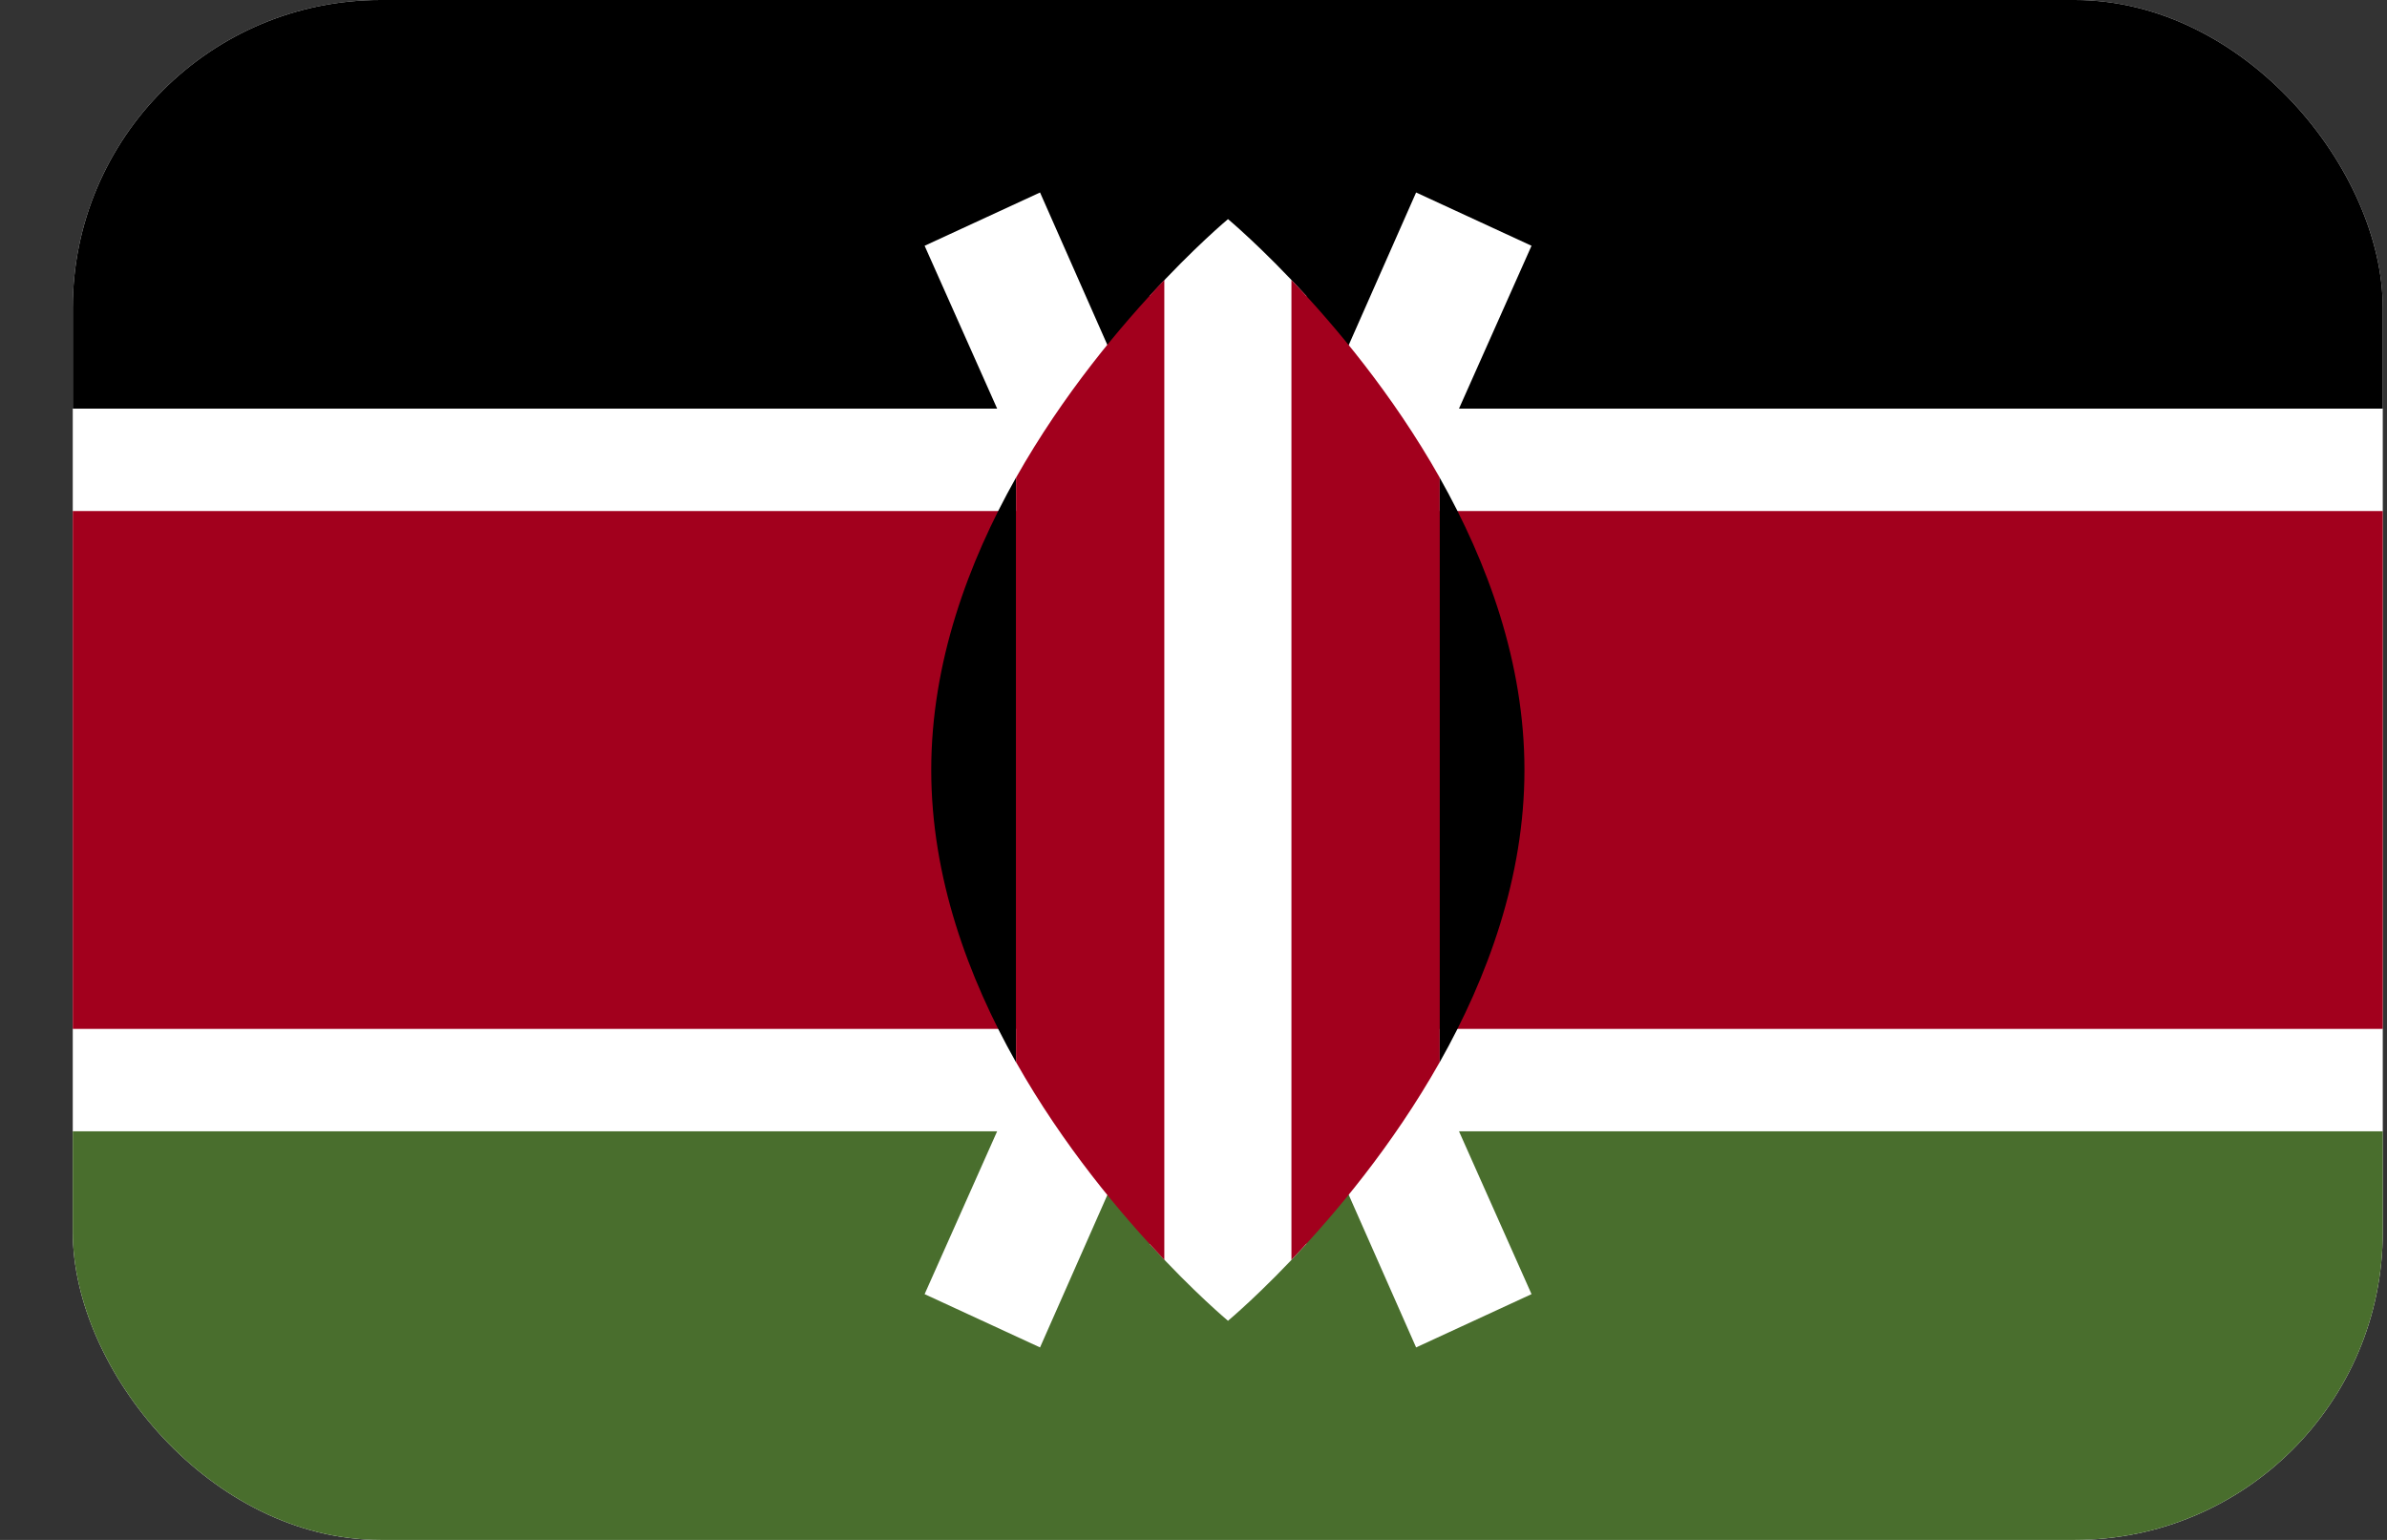 <svg width="31" height="20" viewBox="0 0 31 20" fill="none" xmlns="http://www.w3.org/2000/svg">
<rect x="0" y="0" width="31" height="20" fill="#333333" stroke="none"/>
<g clip-path="url(#clip0_162_16236)">
<path d="M0.945 0H30.945V20H0.945V0Z" fill="white"/>
<path d="M0.945 0H30.945V5.307H0.945V0Z" fill="black"/>
<path d="M0.945 14.693H30.945V20H0.945V14.693Z" fill="#496E2D"/>
<path d="M0.945 6.637H30.945V13.363H0.945V6.637Z" fill="#A2001D"/>
<path d="M19.89 3.192L18.391 2.5L15.949 8.03L13.507 2.5L12.008 3.192L15.04 10L12.008 16.808L13.507 17.5L15.949 11.97L18.391 17.5L19.89 16.808L16.858 10L19.89 3.192Z" fill="white"/>
<path d="M16.966 3.844C16.386 3.21 15.948 2.846 15.948 2.846C15.948 2.846 15.51 3.21 14.93 3.844V16.156C15.51 16.79 15.948 17.154 15.948 17.154C15.948 17.154 16.386 16.79 16.966 16.156V3.844Z" fill="white"/>
<path d="M13.195 6.204V13.794C13.809 14.881 14.559 15.771 15.121 16.362V3.637C14.559 4.227 13.808 5.118 13.195 6.204ZM18.698 6.204C18.085 5.118 17.335 4.227 16.772 3.637V16.362C17.335 15.771 18.085 14.881 18.698 13.794V6.204Z" fill="#A2001D"/>
<path d="M18.698 6.205V13.795C19.318 12.695 19.798 11.394 19.798 10C19.798 8.606 19.318 7.305 18.698 6.205ZM13.194 6.205V13.795C12.574 12.695 12.094 11.394 12.094 10C12.094 8.606 12.574 7.305 13.194 6.205Z" fill="black"/>
</g>
<defs>
<clipPath id="clip0_162_16236">
<rect x="0.945" width="30" height="20" rx="4" fill="white"/>
</clipPath>
</defs>
</svg>
